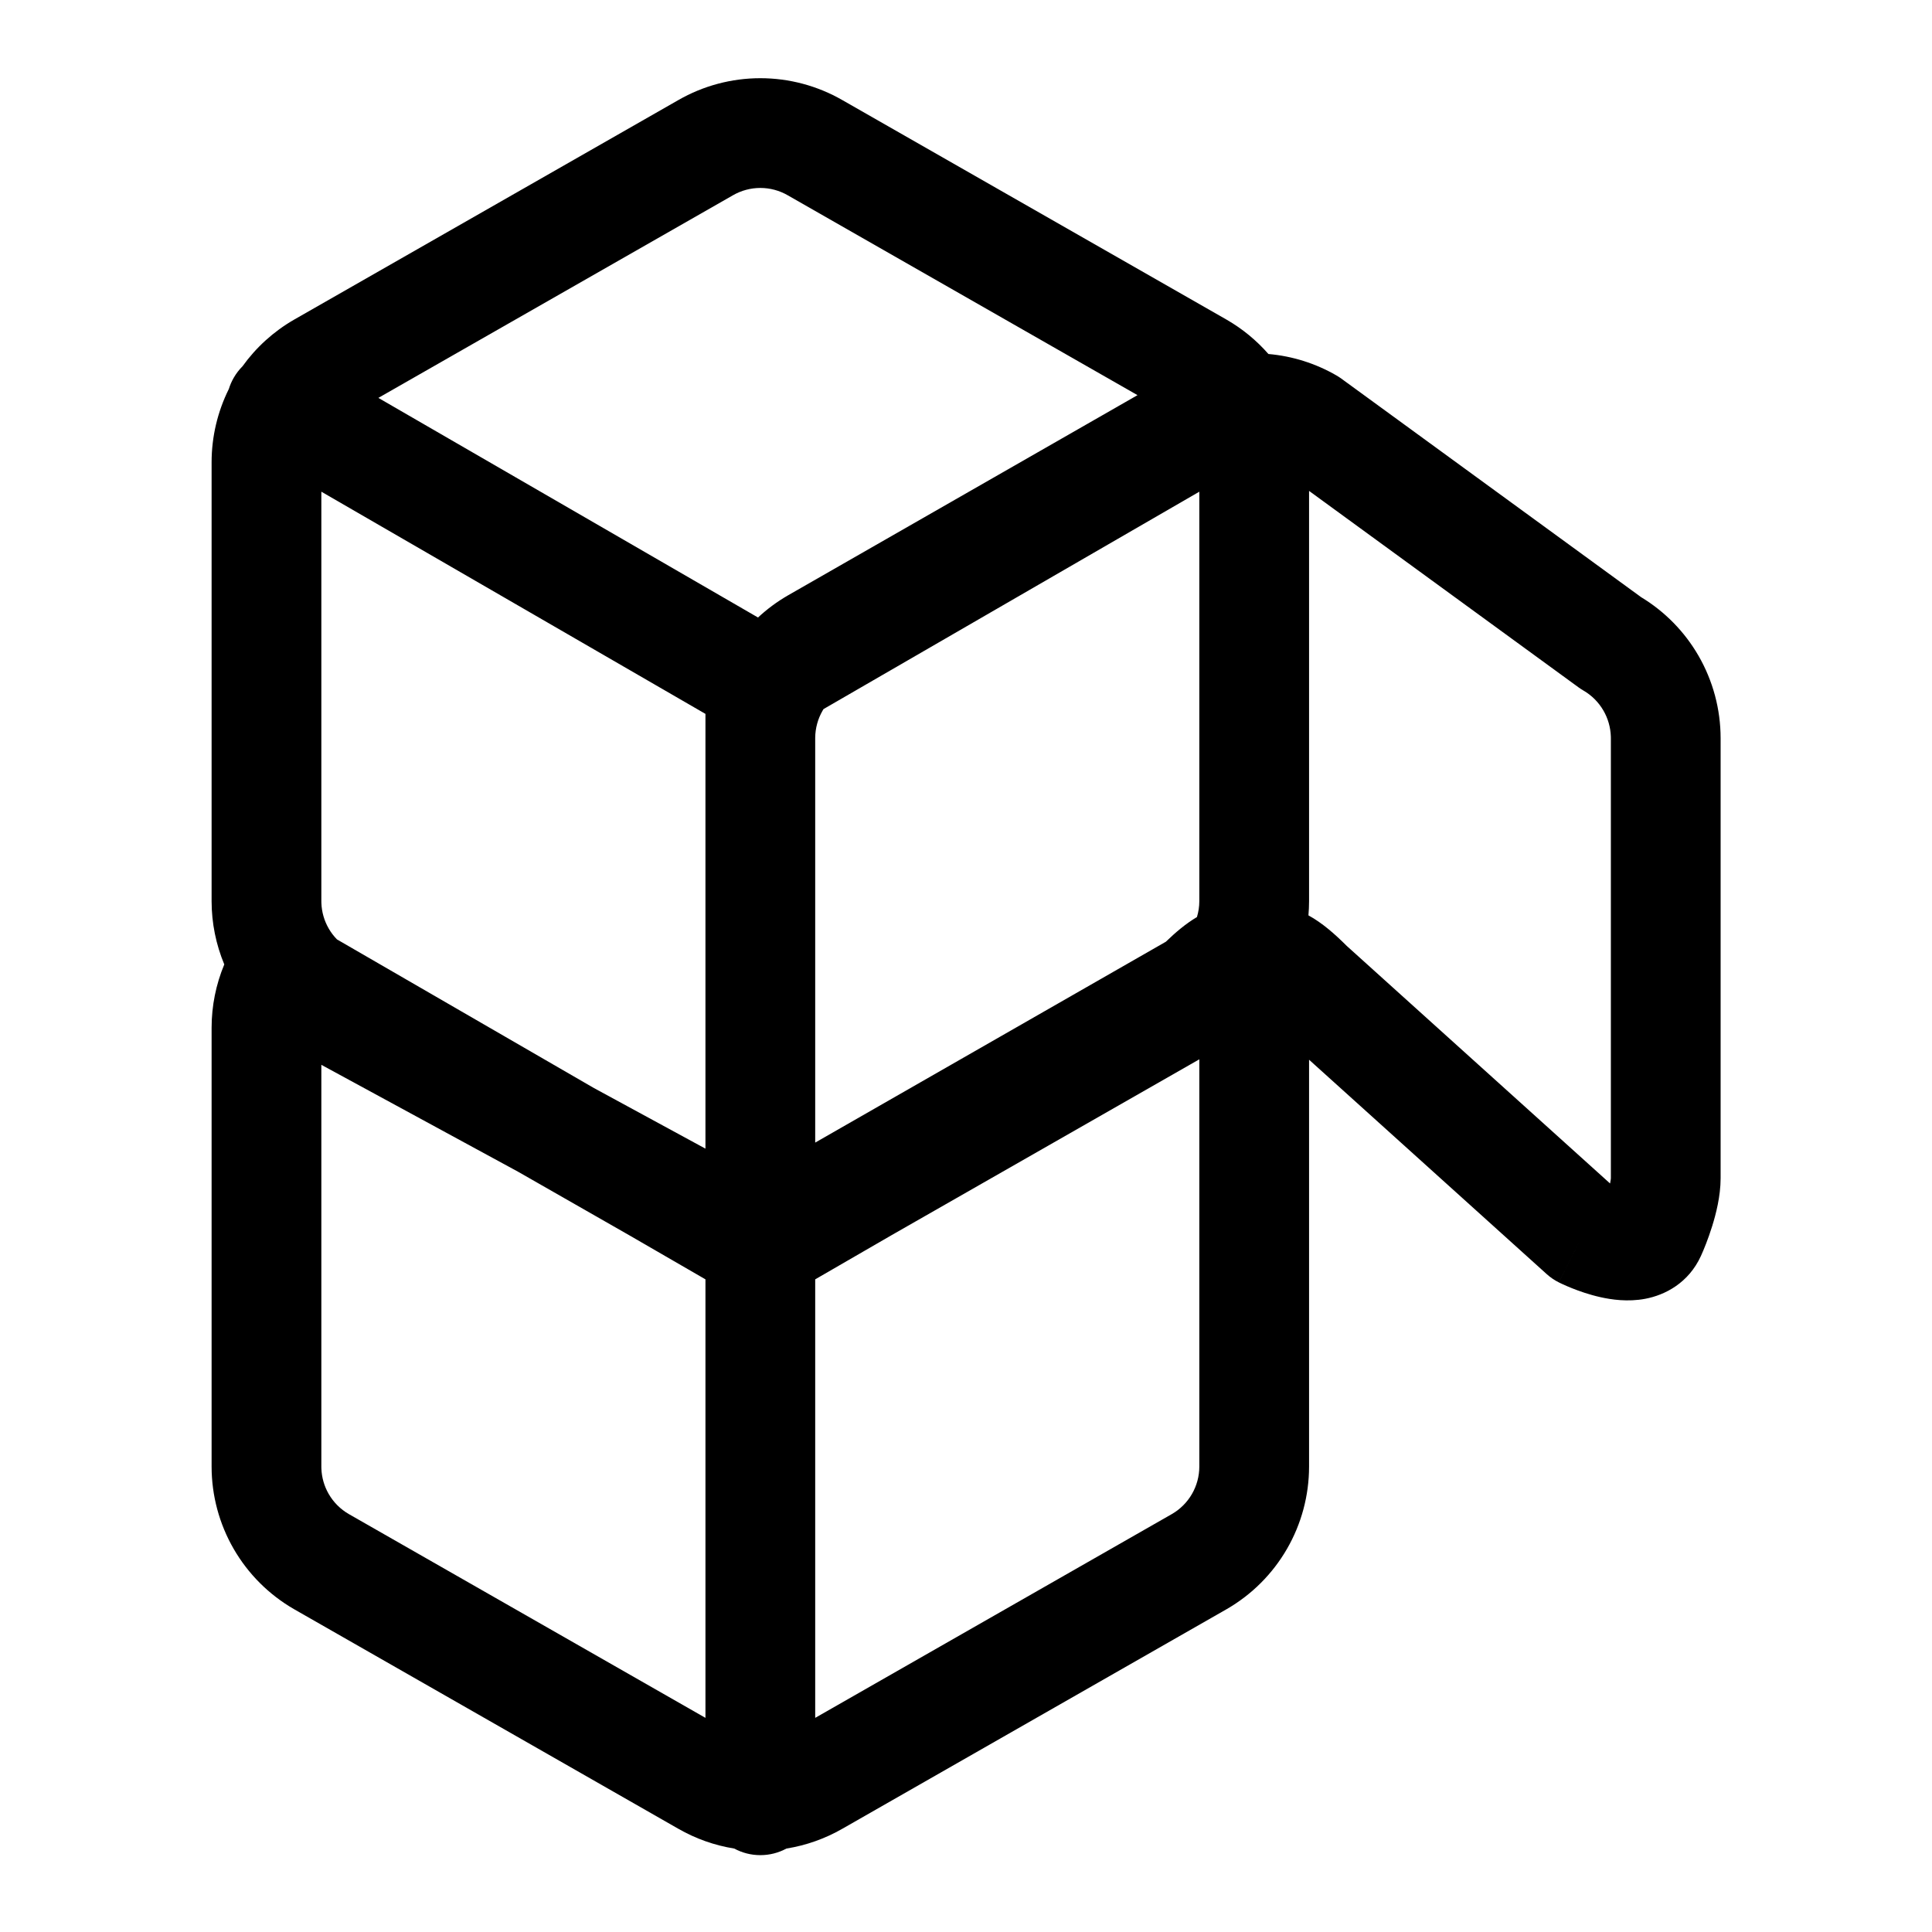 <svg width="840" height="840" viewBox="0 0 840 840" fill="none" xmlns="http://www.w3.org/2000/svg">
<path d="M330.58 34C343.108 34 355.415 37.291 366.273 43.538L366.274 43.537L533.28 138.969L533.372 139.021C540.214 142.972 546.326 148.012 551.483 153.914C561.898 154.819 572.012 157.999 581.104 163.261C581.828 163.68 582.531 164.138 583.208 164.631L713.528 259.636C723.864 265.89 732.456 274.662 738.498 285.141C744.773 296.022 748.08 308.362 748.093 320.922V512.295C748.085 520.157 746.016 528.003 744.422 533.117C742.701 538.64 740.726 543.467 739.514 546.109C734.142 557.814 723.949 563.059 715.354 564.688C707.71 566.138 700.53 565.035 695.872 563.995C690.849 562.874 686.392 561.268 683.371 560.055C681.81 559.428 680.508 558.855 679.558 558.42C679.08 558.201 678.685 558.014 678.383 557.869C678.232 557.796 678.102 557.735 677.998 557.684C677.946 557.658 677.9 557.635 677.86 557.615C677.84 557.605 677.822 557.595 677.805 557.587C677.796 557.583 677.788 557.579 677.78 557.575C677.776 557.573 677.771 557.57 677.77 557.569C677.769 557.563 677.821 557.454 679.099 554.9L688.449 536.235L677.759 557.564C675.841 556.603 674.061 555.387 672.468 553.95L569.159 460.751V637.695C569.146 650.247 565.833 662.574 559.552 673.44C553.271 684.307 544.242 693.331 533.372 699.606C533.342 699.624 533.311 699.642 533.28 699.659L366.274 795.091L366.273 795.09C358.719 799.437 350.462 802.35 341.918 803.721C338.545 805.547 334.683 806.585 330.578 806.585C326.472 806.585 322.609 805.547 319.235 803.721C310.693 802.349 302.438 799.436 294.885 795.09V795.091L127.88 699.659C127.849 699.642 127.818 699.624 127.787 699.606C116.917 693.331 107.889 684.307 101.607 673.44C95.326 662.574 92.014 650.247 92.001 637.695C92.001 637.687 92 637.679 92 637.671V446.808C92 446.8 92.001 446.791 92.001 446.783C92.011 437.323 93.896 427.99 97.514 419.313C93.896 410.637 92.01 401.305 92 391.845V200.933C92.011 189.875 94.586 178.992 99.493 169.128C100.013 167.443 100.729 165.789 101.649 164.198C102.715 162.355 103.991 160.71 105.428 159.271C111.342 151.031 118.957 144.12 127.787 139.021L127.88 138.969L294.885 43.537V43.538C305.743 37.29 318.051 34 330.58 34ZM387.702 536.996L354.436 556.24V746.898L509.524 658.276C513.143 656.185 516.149 653.18 518.241 649.562C520.331 645.946 521.435 641.846 521.443 637.671V460.573L387.702 536.996ZM139.717 637.646L139.73 638.43C139.863 642.342 140.956 646.166 142.919 649.562C145.013 653.184 148.022 656.191 151.646 658.283L306.72 746.896V556.236L273.647 537.105L225.21 509.427L139.717 462.968V637.646ZM569.159 391.845C569.157 393.899 569.063 395.948 568.886 397.985C575.011 401.344 580.377 406.122 585.563 411.288L700.026 514.548C700.041 514.478 700.057 514.409 700.07 514.341C700.202 513.683 700.284 513.157 700.331 512.763C700.379 512.359 700.377 512.197 700.377 512.246V320.971L700.363 320.182C700.23 316.241 699.131 312.391 697.162 308.977C695.062 305.334 692.047 302.317 688.426 300.222C687.701 299.802 686.999 299.345 686.322 298.852L569.159 213.439V391.845ZM139.717 391.796L139.73 392.579C139.863 396.491 140.956 400.315 142.919 403.711C143.916 405.435 145.122 407.019 146.501 408.433L258.256 473.078L306.716 499.411V320.922C306.716 320.772 306.719 320.622 306.72 320.473V310.387L139.717 213.78V391.796ZM358.053 308.297C357.914 308.521 357.778 308.748 357.646 308.977C355.584 312.554 354.479 316.608 354.436 320.745V496.78L506.9 409.446C511.137 405.356 515.538 401.601 520.406 398.726C521.086 396.496 521.439 394.17 521.443 391.82V213.781L358.053 308.297ZM330.58 81.717C326.392 81.717 322.277 82.819 318.65 84.913C318.62 84.931 318.589 84.948 318.559 84.966L164.505 172.996L329.57 268.48C333.486 264.836 337.813 261.626 342.481 258.924L342.573 258.87L494.569 171.805L342.601 84.966C342.57 84.948 342.539 84.931 342.509 84.913C338.882 82.819 334.768 81.717 330.58 81.717Z" fill="black"/>
</svg>
